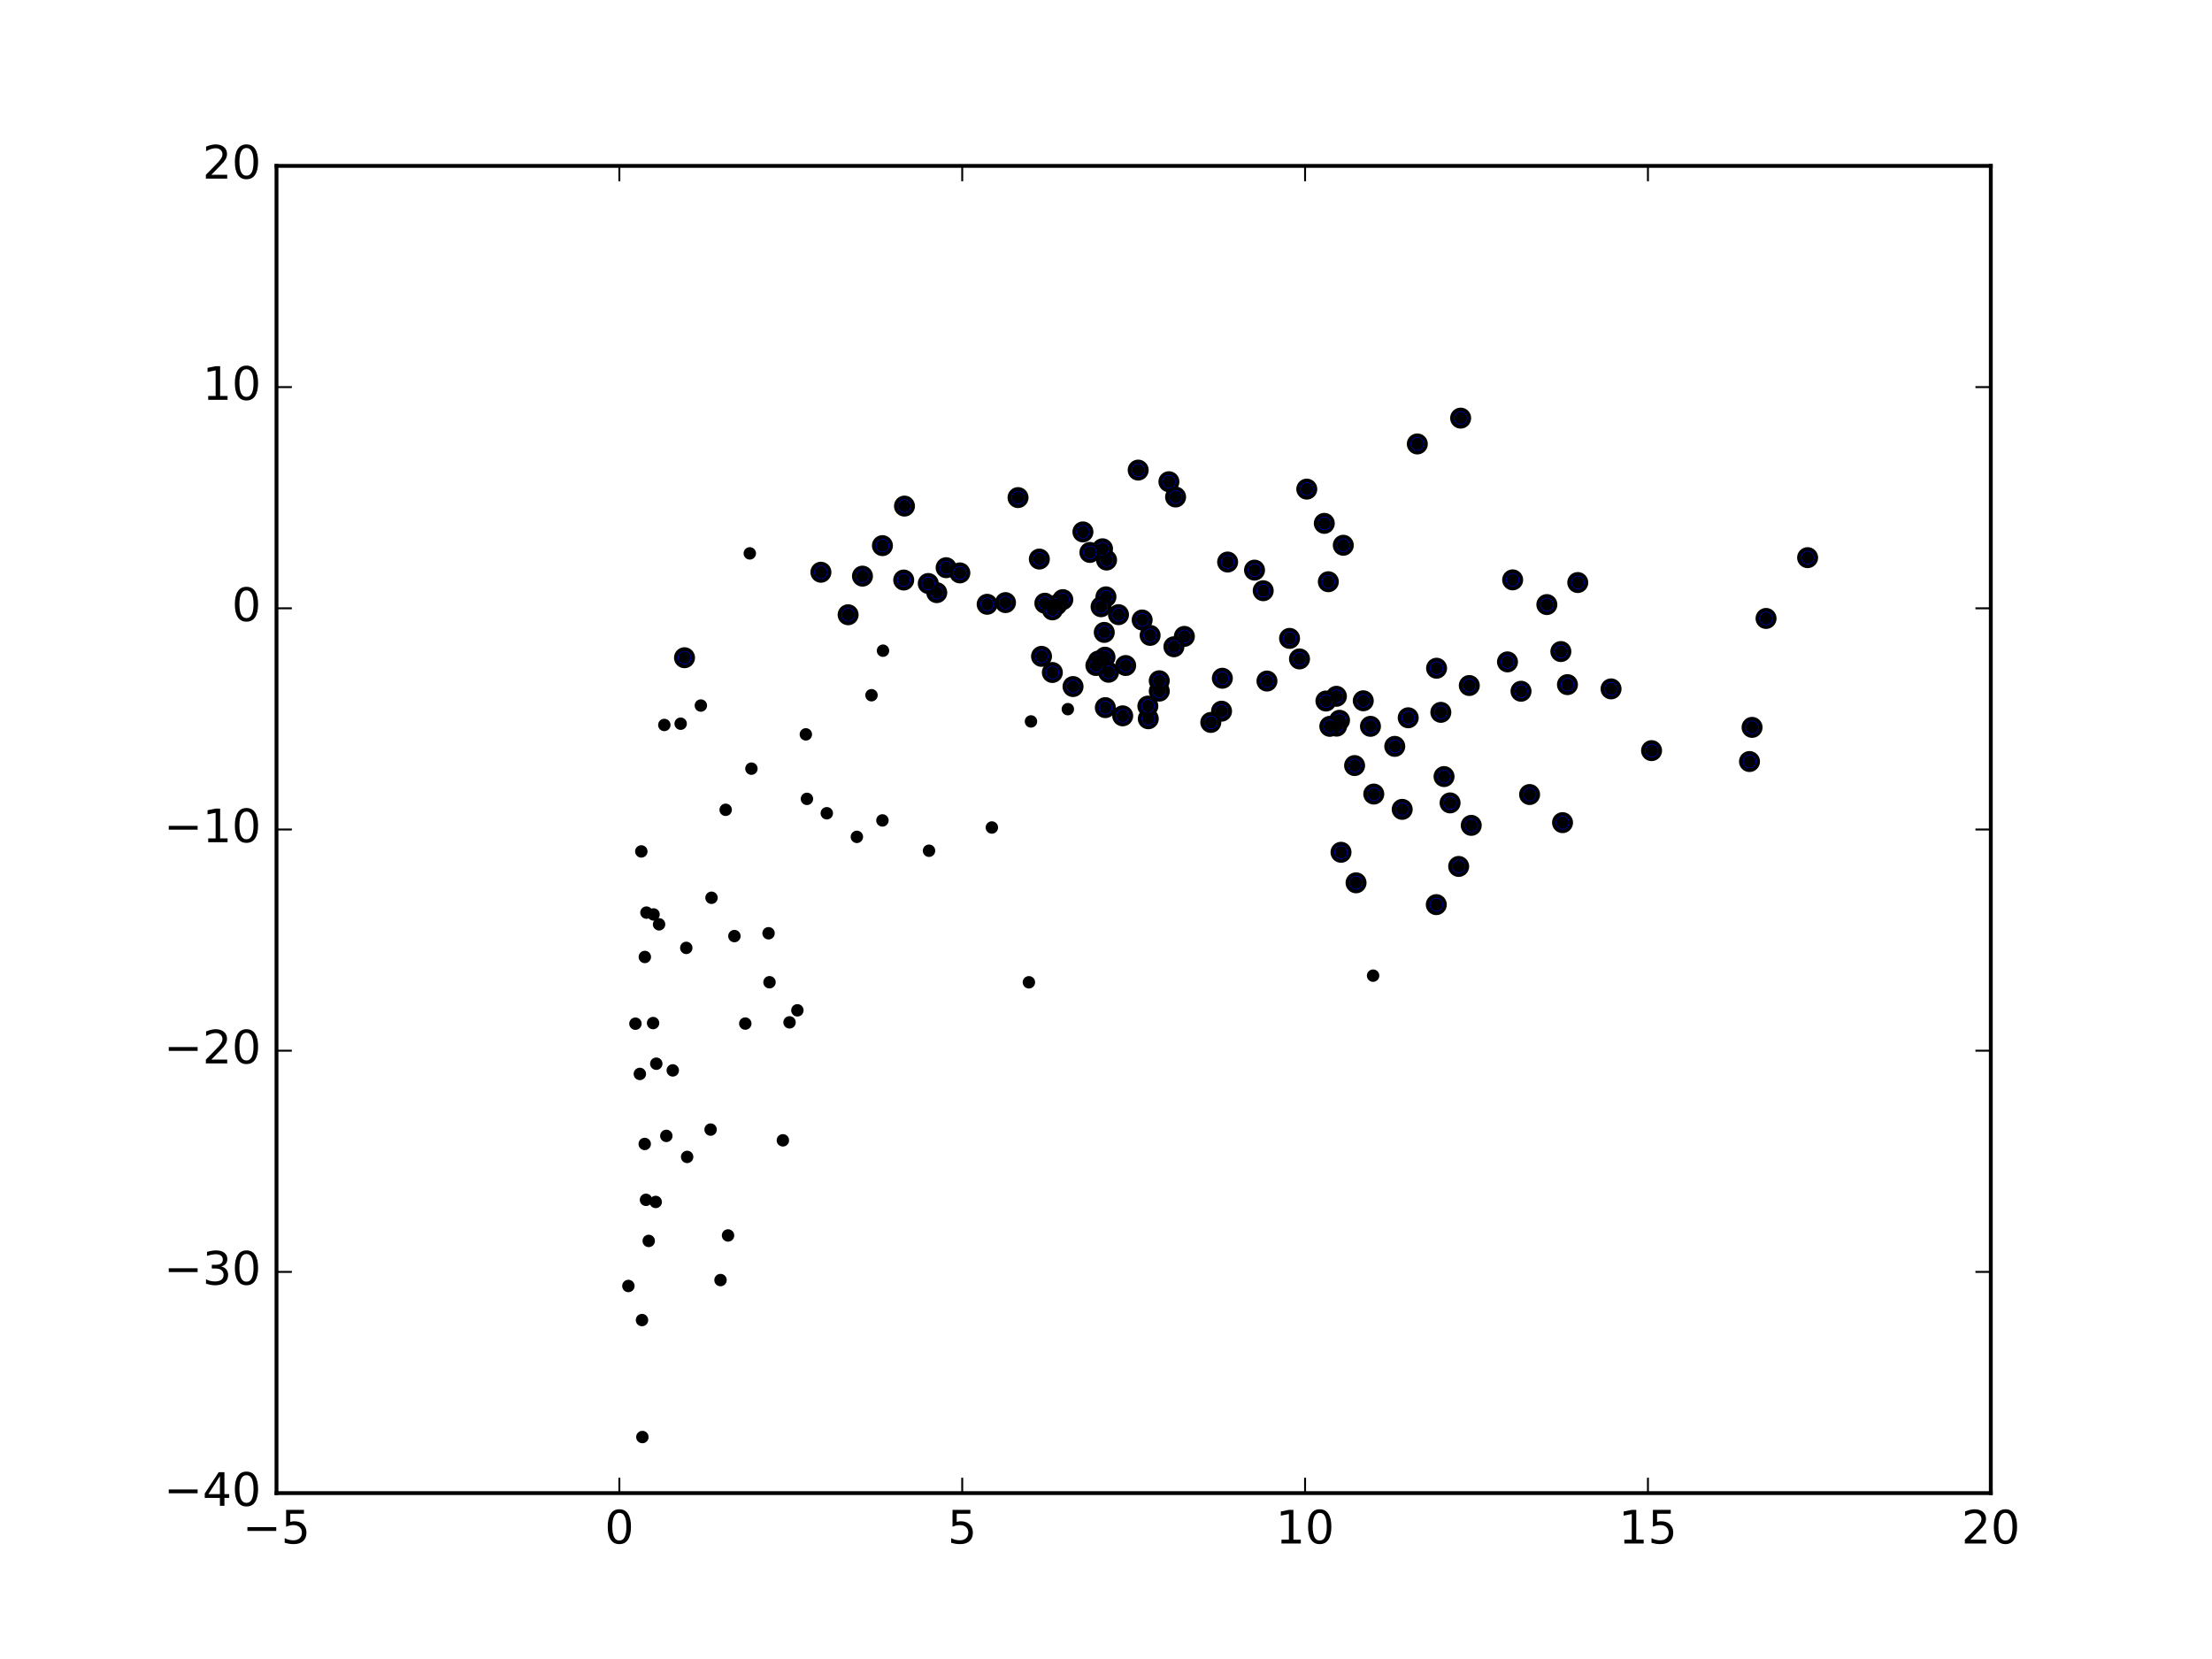 <?xml version="1.0" encoding="utf-8" standalone="no"?>
<!DOCTYPE svg PUBLIC "-//W3C//DTD SVG 1.1//EN"
  "http://www.w3.org/Graphics/SVG/1.1/DTD/svg11.dtd">
<!-- Created with matplotlib (http://matplotlib.org/) -->
<svg height="432pt" version="1.1" viewBox="0 0 576 432" width="576pt" xmlns="http://www.w3.org/2000/svg" xmlns:xlink="http://www.w3.org/1999/xlink">
 <defs>
  <style type="text/css">
*{stroke-linecap:butt;stroke-linejoin:round;stroke-miterlimit:100000;}
  </style>
 </defs>
 <g id="figure_1">
  <g id="patch_1">
   <path d="M 0 432 
L 576 432 
L 576 0 
L 0 0 
z
" style="fill:#ffffff;"/>
  </g>
  <g id="axes_1">
   <g id="patch_2">
    <path d="M 72 388.8 
L 518.4 388.8 
L 518.4 43.2 
L 72 43.2 
z
" style="fill:#ffffff;"/>
   </g>
   <g id="PathCollection_1">
    <defs>
     <path d="M 0 2.236 
C 0.593 2.236 1.162 2 1.581 1.581 
C 2 1.162 2.236 0.593 2.236 0 
C 2.236 -0.593 2 -1.162 1.581 -1.581 
C 1.162 -2 0.593 -2.236 0 -2.236 
C -0.593 -2.236 -1.162 -2 -1.581 -1.581 
C -2 -1.162 -2.236 -0.593 -2.236 0 
C -2.236 0.593 -2 1.162 -1.581 1.581 
C -1.162 2 -0.593 2.236 0 2.236 
z
" id="maf77d82483" style="stroke:#000000;"/>
    </defs>
    <g clip-path="url(#p4def1c217c)">
     <use style="fill:#0000ff;stroke:#000000;" x="470.699" xlink:href="#maf77d82483" y="145.213"/>
     <use style="fill:#0000ff;stroke:#000000;" x="380.348" xlink:href="#maf77d82483" y="108.878"/>
     <use style="fill:#0000ff;stroke:#000000;" x="459.875" xlink:href="#maf77d82483" y="161.041"/>
     <use style="fill:#0000ff;stroke:#000000;" x="369.066" xlink:href="#maf77d82483" y="115.603"/>
     <use style="fill:#0000ff;stroke:#000000;" x="393.893" xlink:href="#maf77d82483" y="150.995"/>
     <use style="fill:#0000ff;stroke:#000000;" x="410.846" xlink:href="#maf77d82483" y="151.691"/>
     <use style="fill:#0000ff;stroke:#000000;" x="406.445" xlink:href="#maf77d82483" y="169.662"/>
     <use style="fill:#0000ff;stroke:#000000;" x="349.791" xlink:href="#maf77d82483" y="141.985"/>
     <use style="fill:#0000ff;stroke:#000000;" x="408.163" xlink:href="#maf77d82483" y="178.276"/>
     <use style="fill:#0000ff;stroke:#000000;" x="419.515" xlink:href="#maf77d82483" y="179.385"/>
     <use style="fill:#0000ff;stroke:#000000;" x="456.237" xlink:href="#maf77d82483" y="189.406"/>
     <use style="fill:#0000ff;stroke:#000000;" x="402.798" xlink:href="#maf77d82483" y="157.431"/>
     <use style="fill:#0000ff;stroke:#000000;" x="340.283" xlink:href="#maf77d82483" y="127.365"/>
     <use style="fill:#0000ff;stroke:#000000;" x="304.383" xlink:href="#maf77d82483" y="125.439"/>
     <use style="fill:#0000ff;stroke:#000000;" x="296.38" xlink:href="#maf77d82483" y="122.411"/>
     <use style="fill:#0000ff;stroke:#000000;" x="344.846" xlink:href="#maf77d82483" y="136.283"/>
     <use style="fill:#0000ff;stroke:#000000;" x="396.07" xlink:href="#maf77d82483" y="179.999"/>
     <use style="fill:#0000ff;stroke:#000000;" x="345.895" xlink:href="#maf77d82483" y="151.482"/>
     <use style="fill:#0000ff;stroke:#000000;" x="392.547" xlink:href="#maf77d82483" y="172.355"/>
     <use style="fill:#0000ff;stroke:#000000;" x="430.065" xlink:href="#maf77d82483" y="195.462"/>
     <use style="fill:#0000ff;stroke:#000000;" x="306.122" xlink:href="#maf77d82483" y="129.42"/>
     <use style="fill:#0000ff;stroke:#000000;" x="455.565" xlink:href="#maf77d82483" y="198.302"/>
     <use style="fill:#0000ff;stroke:#000000;" x="319.674" xlink:href="#maf77d82483" y="146.353"/>
     <use style="fill:#0000ff;stroke:#000000;" x="326.678" xlink:href="#maf77d82483" y="148.46"/>
     <use style="fill:#0000ff;stroke:#000000;" x="382.602" xlink:href="#maf77d82483" y="178.506"/>
     <use style="fill:#0000ff;stroke:#000000;" x="328.937" xlink:href="#maf77d82483" y="153.823"/>
     <use style="fill:#0000ff;stroke:#000000;" x="374.083" xlink:href="#maf77d82483" y="174.004"/>
     <use style="fill:#0000ff;stroke:#000000;" x="406.883" xlink:href="#maf77d82483" y="214.214"/>
     <use style="fill:#0000ff;stroke:#000000;" x="398.303" xlink:href="#maf77d82483" y="206.892"/>
     <use style="fill:#0000ff;stroke:#000000;" x="288.148" xlink:href="#maf77d82483" y="145.834"/>
     <use style="fill:#0000ff;stroke:#000000;" x="265.095" xlink:href="#maf77d82483" y="129.573"/>
     <use style="fill:#0000ff;stroke:#000000;" x="281.989" xlink:href="#maf77d82483" y="138.508"/>
     <use style="fill:#0000ff;stroke:#000000;" x="287.094" xlink:href="#maf77d82483" y="142.905"/>
     <use style="fill:#0000ff;stroke:#000000;" x="338.385" xlink:href="#maf77d82483" y="171.585"/>
     <use style="fill:#0000ff;stroke:#000000;" x="335.798" xlink:href="#maf77d82483" y="166.232"/>
     <use style="fill:#0000ff;stroke:#000000;" x="348.001" xlink:href="#maf77d82483" y="181.312"/>
     <use style="fill:#0000ff;stroke:#000000;" x="297.418" xlink:href="#maf77d82483" y="161.445"/>
     <use style="fill:#0000ff;stroke:#000000;" x="354.993" xlink:href="#maf77d82483" y="182.481"/>
     <use style="fill:#0000ff;stroke:#000000;" x="375.192" xlink:href="#maf77d82483" y="185.493"/>
     <use style="fill:#0000ff;stroke:#000000;" x="377.597" xlink:href="#maf77d82483" y="209.074"/>
     <use style="fill:#0000ff;stroke:#000000;" x="376.026" xlink:href="#maf77d82483" y="202.216"/>
     <use style="fill:#0000ff;stroke:#000000;" x="329.915" xlink:href="#maf77d82483" y="177.345"/>
     <use style="fill:#0000ff;stroke:#000000;" x="318.297" xlink:href="#maf77d82483" y="176.615"/>
     <use style="fill:#0000ff;stroke:#000000;" x="383.109" xlink:href="#maf77d82483" y="214.923"/>
     <use style="fill:#0000ff;stroke:#000000;" x="287.986" xlink:href="#maf77d82483" y="155.417"/>
     <use style="fill:#0000ff;stroke:#000000;" x="308.405" xlink:href="#maf77d82483" y="165.714"/>
     <use style="fill:#0000ff;stroke:#000000;" x="235.525" xlink:href="#maf77d82483" y="131.785"/>
     <use style="fill:#0000ff;stroke:#000000;" x="283.807" xlink:href="#maf77d82483" y="143.853"/>
     <use style="fill:#0000ff;stroke:#000000;" x="299.487" xlink:href="#maf77d82483" y="165.452"/>
     <use style="fill:#0000ff;stroke:#000000;" x="291.258" xlink:href="#maf77d82483" y="160.058"/>
     <use style="fill:#0000ff;stroke:#000000;" x="345.27" xlink:href="#maf77d82483" y="182.543"/>
     <use style="fill:#0000ff;stroke:#000000;" x="305.681" xlink:href="#maf77d82483" y="168.417"/>
     <use style="fill:#0000ff;stroke:#000000;" x="366.698" xlink:href="#maf77d82483" y="186.908"/>
     <use style="fill:#0000ff;stroke:#000000;" x="379.836" xlink:href="#maf77d82483" y="225.615"/>
     <use style="fill:#0000ff;stroke:#000000;" x="286.718" xlink:href="#maf77d82483" y="157.995"/>
     <use style="fill:#0000ff;stroke:#000000;" x="270.643" xlink:href="#maf77d82483" y="145.578"/>
     <use style="fill:#0000ff;stroke:#000000;" x="287.547" xlink:href="#maf77d82483" y="164.674"/>
     <use style="fill:#0000ff;stroke:#000000;" x="276.756" xlink:href="#maf77d82483" y="156.14"/>
     <use style="fill:#0000ff;stroke:#000000;" x="229.783" xlink:href="#maf77d82483" y="142.081"/>
     <use style="fill:#0000ff;stroke:#000000;" x="318.089" xlink:href="#maf77d82483" y="185.189"/>
     <use style="fill:#0000ff;stroke:#000000;" x="287.743" xlink:href="#maf77d82483" y="171.127"/>
     <use style="fill:#0000ff;stroke:#000000;" x="363.194" xlink:href="#maf77d82483" y="194.354"/>
     <use style="fill:#0000ff;stroke:#000000;" x="365.129" xlink:href="#maf77d82483" y="210.755"/>
     <use style="fill:#0000ff;stroke:#000000;" x="356.866" xlink:href="#maf77d82483" y="189.135"/>
     <use style="fill:#0000ff;stroke:#000000;" x="348.81" xlink:href="#maf77d82483" y="187.558"/>
     <use style="fill:#0000ff;stroke:#000000;" x="374.007" xlink:href="#maf77d82483" y="235.565"/>
     <use style="fill:#0000ff;stroke:#000000;" x="261.831" xlink:href="#maf77d82483" y="156.916"/>
     <use style="fill:#0000ff;stroke:#000000;" x="275.193" xlink:href="#maf77d82483" y="157.5"/>
     <use style="fill:#0000ff;stroke:#000000;" x="272.078" xlink:href="#maf77d82483" y="157.076"/>
     <use style="fill:#0000ff;stroke:#000000;" x="293.122" xlink:href="#maf77d82483" y="173.301"/>
     <use style="fill:#0000ff;stroke:#000000;" x="301.877" xlink:href="#maf77d82483" y="179.969"/>
     <use style="fill:#0000ff;stroke:#000000;" x="301.868" xlink:href="#maf77d82483" y="177.265"/>
     <use style="fill:#0000ff;stroke:#000000;" x="246.372" xlink:href="#maf77d82483" y="147.827"/>
     <use style="fill:#0000ff;stroke:#000000;" x="249.945" xlink:href="#maf77d82483" y="149.183"/>
     <use style="fill:#0000ff;stroke:#000000;" x="315.291" xlink:href="#maf77d82483" y="188.119"/>
     <use style="fill:#0000ff;stroke:#000000;" x="285.992" xlink:href="#maf77d82483" y="172.138"/>
     <use style="fill:#0000ff;stroke:#000000;" x="299.014" xlink:href="#maf77d82483" y="187.163"/>
     <use style="fill:#0000ff;stroke:#000000;" x="357.73" xlink:href="#maf77d82483" y="206.771"/>
     <use style="fill:#0000ff;stroke:#000000;" x="352.735" xlink:href="#maf77d82483" y="199.35"/>
     <use style="fill:#0000ff;stroke:#000000;" x="348.047" xlink:href="#maf77d82483" y="189.086"/>
     <use style="fill:#0000ff;stroke:#000000;" x="274.05" xlink:href="#maf77d82483" y="158.81"/>
     <use style="fill:#0000ff;stroke:#000000;" x="257.053" xlink:href="#maf77d82483" y="157.355"/>
     <use style="fill:#0000ff;stroke:#000000;" x="235.325" xlink:href="#maf77d82483" y="151.035"/>
     <use style="fill:#0000ff;stroke:#000000;" x="243.93" xlink:href="#maf77d82483" y="154.323"/>
     <use style="fill:#0000ff;stroke:#000000;" x="241.719" xlink:href="#maf77d82483" y="151.94"/>
     <use style="fill:#0000ff;stroke:#000000;" x="288.672" xlink:href="#maf77d82483" y="175.054"/>
     <use style="fill:#0000ff;stroke:#000000;" x="298.898" xlink:href="#maf77d82483" y="183.866"/>
     <use style="fill:#0000ff;stroke:#000000;" x="224.583" xlink:href="#maf77d82483" y="150.025"/>
     <use style="fill:#0000ff;stroke:#000000;" x="213.762" xlink:href="#maf77d82483" y="149.01"/>
     <use style="fill:#0000ff;stroke:#000000;" x="349.197" xlink:href="#maf77d82483" y="221.932"/>
     <use style="fill:#0000ff;stroke:#000000;" x="285.369" xlink:href="#maf77d82483" y="173.292"/>
     <use style="fill:#0000ff;stroke:#000000;" x="346.282" xlink:href="#maf77d82483" y="189.137"/>
     <use style="fill:#0000ff;stroke:#000000;" x="220.848" xlink:href="#maf77d82483" y="160.081"/>
     <use style="fill:#0000ff;stroke:#000000;" x="353.115" xlink:href="#maf77d82483" y="229.882"/>
     <use style="fill:#0000ff;stroke:#000000;" x="292.348" xlink:href="#maf77d82483" y="186.403"/>
     <use style="fill:#0000ff;stroke:#000000;" x="287.828" xlink:href="#maf77d82483" y="184.264"/>
     <use style="fill:#0000ff;stroke:#000000;" x="271.212" xlink:href="#maf77d82483" y="170.911"/>
     <use style="fill:#0000ff;stroke:#000000;" x="178.246" xlink:href="#maf77d82483" y="171.269"/>
     <use style="fill:#0000ff;stroke:#000000;" x="274.032" xlink:href="#maf77d82483" y="175.115"/>
     <use style="fill:#0000ff;stroke:#000000;" x="279.417" xlink:href="#maf77d82483" y="178.776"/>
    </g>
   </g>
   <g id="PathCollection_2">
    <defs>
     <path d="M 0 1.118 
C 0.297 1.118 0.581 1 0.791 0.791 
C 1 0.581 1.118 0.297 1.118 0 
C 1.118 -0.297 1 -0.581 0.791 -0.791 
C 0.581 -1 0.297 -1.118 0 -1.118 
C -0.297 -1.118 -0.581 -1 -0.791 -0.791 
C -1 -0.581 -1.118 -0.297 -1.118 0 
C -1.118 0.297 -1 0.581 -0.791 0.791 
C -0.581 1 -0.297 1.118 0 1.118 
z
" id="m48cc7751a3" style="stroke:#000000;"/>
    </defs>
    <g clip-path="url(#p4def1c217c)">
     <use style="stroke:#000000;" x="470.699" xlink:href="#m48cc7751a3" y="145.213"/>
     <use style="stroke:#000000;" x="380.348" xlink:href="#m48cc7751a3" y="108.878"/>
     <use style="stroke:#000000;" x="459.875" xlink:href="#m48cc7751a3" y="161.041"/>
     <use style="stroke:#000000;" x="369.066" xlink:href="#m48cc7751a3" y="115.603"/>
     <use style="stroke:#000000;" x="393.893" xlink:href="#m48cc7751a3" y="150.995"/>
     <use style="stroke:#000000;" x="410.846" xlink:href="#m48cc7751a3" y="151.691"/>
     <use style="stroke:#000000;" x="406.445" xlink:href="#m48cc7751a3" y="169.662"/>
     <use style="stroke:#000000;" x="349.791" xlink:href="#m48cc7751a3" y="141.985"/>
     <use style="stroke:#000000;" x="408.163" xlink:href="#m48cc7751a3" y="178.276"/>
     <use style="stroke:#000000;" x="419.515" xlink:href="#m48cc7751a3" y="179.385"/>
     <use style="stroke:#000000;" x="456.237" xlink:href="#m48cc7751a3" y="189.406"/>
     <use style="stroke:#000000;" x="402.798" xlink:href="#m48cc7751a3" y="157.431"/>
     <use style="stroke:#000000;" x="340.283" xlink:href="#m48cc7751a3" y="127.365"/>
     <use style="stroke:#000000;" x="304.383" xlink:href="#m48cc7751a3" y="125.439"/>
     <use style="stroke:#000000;" x="296.38" xlink:href="#m48cc7751a3" y="122.411"/>
     <use style="stroke:#000000;" x="344.846" xlink:href="#m48cc7751a3" y="136.283"/>
     <use style="stroke:#000000;" x="396.07" xlink:href="#m48cc7751a3" y="179.999"/>
     <use style="stroke:#000000;" x="345.895" xlink:href="#m48cc7751a3" y="151.482"/>
     <use style="stroke:#000000;" x="392.547" xlink:href="#m48cc7751a3" y="172.355"/>
     <use style="stroke:#000000;" x="430.065" xlink:href="#m48cc7751a3" y="195.462"/>
     <use style="stroke:#000000;" x="306.122" xlink:href="#m48cc7751a3" y="129.42"/>
     <use style="stroke:#000000;" x="455.565" xlink:href="#m48cc7751a3" y="198.302"/>
     <use style="stroke:#000000;" x="319.674" xlink:href="#m48cc7751a3" y="146.353"/>
     <use style="stroke:#000000;" x="326.678" xlink:href="#m48cc7751a3" y="148.46"/>
     <use style="stroke:#000000;" x="382.602" xlink:href="#m48cc7751a3" y="178.506"/>
     <use style="stroke:#000000;" x="328.937" xlink:href="#m48cc7751a3" y="153.823"/>
     <use style="stroke:#000000;" x="374.083" xlink:href="#m48cc7751a3" y="174.004"/>
     <use style="stroke:#000000;" x="406.883" xlink:href="#m48cc7751a3" y="214.214"/>
     <use style="stroke:#000000;" x="398.303" xlink:href="#m48cc7751a3" y="206.892"/>
     <use style="stroke:#000000;" x="288.148" xlink:href="#m48cc7751a3" y="145.834"/>
     <use style="stroke:#000000;" x="265.095" xlink:href="#m48cc7751a3" y="129.573"/>
     <use style="stroke:#000000;" x="281.989" xlink:href="#m48cc7751a3" y="138.508"/>
     <use style="stroke:#000000;" x="287.094" xlink:href="#m48cc7751a3" y="142.905"/>
     <use style="stroke:#000000;" x="338.385" xlink:href="#m48cc7751a3" y="171.585"/>
     <use style="stroke:#000000;" x="335.798" xlink:href="#m48cc7751a3" y="166.232"/>
     <use style="stroke:#000000;" x="348.001" xlink:href="#m48cc7751a3" y="181.312"/>
     <use style="stroke:#000000;" x="297.418" xlink:href="#m48cc7751a3" y="161.445"/>
     <use style="stroke:#000000;" x="354.993" xlink:href="#m48cc7751a3" y="182.481"/>
     <use style="stroke:#000000;" x="375.192" xlink:href="#m48cc7751a3" y="185.493"/>
     <use style="stroke:#000000;" x="377.597" xlink:href="#m48cc7751a3" y="209.074"/>
     <use style="stroke:#000000;" x="376.026" xlink:href="#m48cc7751a3" y="202.216"/>
     <use style="stroke:#000000;" x="329.915" xlink:href="#m48cc7751a3" y="177.345"/>
     <use style="stroke:#000000;" x="318.297" xlink:href="#m48cc7751a3" y="176.615"/>
     <use style="stroke:#000000;" x="383.109" xlink:href="#m48cc7751a3" y="214.923"/>
     <use style="stroke:#000000;" x="287.986" xlink:href="#m48cc7751a3" y="155.417"/>
     <use style="stroke:#000000;" x="308.405" xlink:href="#m48cc7751a3" y="165.714"/>
     <use style="stroke:#000000;" x="235.525" xlink:href="#m48cc7751a3" y="131.785"/>
     <use style="stroke:#000000;" x="283.807" xlink:href="#m48cc7751a3" y="143.853"/>
     <use style="stroke:#000000;" x="299.487" xlink:href="#m48cc7751a3" y="165.452"/>
     <use style="stroke:#000000;" x="291.258" xlink:href="#m48cc7751a3" y="160.058"/>
     <use style="stroke:#000000;" x="345.27" xlink:href="#m48cc7751a3" y="182.543"/>
     <use style="stroke:#000000;" x="305.681" xlink:href="#m48cc7751a3" y="168.417"/>
     <use style="stroke:#000000;" x="366.698" xlink:href="#m48cc7751a3" y="186.908"/>
     <use style="stroke:#000000;" x="379.836" xlink:href="#m48cc7751a3" y="225.615"/>
     <use style="stroke:#000000;" x="286.718" xlink:href="#m48cc7751a3" y="157.995"/>
     <use style="stroke:#000000;" x="270.643" xlink:href="#m48cc7751a3" y="145.578"/>
     <use style="stroke:#000000;" x="287.547" xlink:href="#m48cc7751a3" y="164.674"/>
     <use style="stroke:#000000;" x="276.756" xlink:href="#m48cc7751a3" y="156.14"/>
     <use style="stroke:#000000;" x="229.783" xlink:href="#m48cc7751a3" y="142.081"/>
     <use style="stroke:#000000;" x="318.089" xlink:href="#m48cc7751a3" y="185.189"/>
     <use style="stroke:#000000;" x="287.743" xlink:href="#m48cc7751a3" y="171.127"/>
     <use style="stroke:#000000;" x="363.194" xlink:href="#m48cc7751a3" y="194.354"/>
     <use style="stroke:#000000;" x="365.129" xlink:href="#m48cc7751a3" y="210.755"/>
     <use style="stroke:#000000;" x="356.866" xlink:href="#m48cc7751a3" y="189.135"/>
     <use style="stroke:#000000;" x="348.81" xlink:href="#m48cc7751a3" y="187.558"/>
     <use style="stroke:#000000;" x="374.007" xlink:href="#m48cc7751a3" y="235.565"/>
     <use style="stroke:#000000;" x="261.831" xlink:href="#m48cc7751a3" y="156.916"/>
     <use style="stroke:#000000;" x="275.193" xlink:href="#m48cc7751a3" y="157.5"/>
     <use style="stroke:#000000;" x="272.078" xlink:href="#m48cc7751a3" y="157.076"/>
     <use style="stroke:#000000;" x="293.122" xlink:href="#m48cc7751a3" y="173.301"/>
     <use style="stroke:#000000;" x="301.877" xlink:href="#m48cc7751a3" y="179.969"/>
     <use style="stroke:#000000;" x="301.868" xlink:href="#m48cc7751a3" y="177.265"/>
     <use style="stroke:#000000;" x="246.372" xlink:href="#m48cc7751a3" y="147.827"/>
     <use style="stroke:#000000;" x="249.945" xlink:href="#m48cc7751a3" y="149.183"/>
     <use style="stroke:#000000;" x="315.291" xlink:href="#m48cc7751a3" y="188.119"/>
     <use style="stroke:#000000;" x="285.992" xlink:href="#m48cc7751a3" y="172.138"/>
     <use style="stroke:#000000;" x="299.014" xlink:href="#m48cc7751a3" y="187.163"/>
     <use style="stroke:#000000;" x="357.73" xlink:href="#m48cc7751a3" y="206.771"/>
     <use style="stroke:#000000;" x="352.735" xlink:href="#m48cc7751a3" y="199.35"/>
     <use style="stroke:#000000;" x="348.047" xlink:href="#m48cc7751a3" y="189.086"/>
     <use style="stroke:#000000;" x="274.05" xlink:href="#m48cc7751a3" y="158.81"/>
     <use style="stroke:#000000;" x="257.053" xlink:href="#m48cc7751a3" y="157.355"/>
     <use style="stroke:#000000;" x="235.325" xlink:href="#m48cc7751a3" y="151.035"/>
     <use style="stroke:#000000;" x="243.93" xlink:href="#m48cc7751a3" y="154.323"/>
     <use style="stroke:#000000;" x="241.719" xlink:href="#m48cc7751a3" y="151.94"/>
     <use style="stroke:#000000;" x="288.672" xlink:href="#m48cc7751a3" y="175.054"/>
     <use style="stroke:#000000;" x="298.898" xlink:href="#m48cc7751a3" y="183.866"/>
     <use style="stroke:#000000;" x="224.583" xlink:href="#m48cc7751a3" y="150.025"/>
     <use style="stroke:#000000;" x="213.762" xlink:href="#m48cc7751a3" y="149.01"/>
     <use style="stroke:#000000;" x="349.197" xlink:href="#m48cc7751a3" y="221.932"/>
     <use style="stroke:#000000;" x="285.369" xlink:href="#m48cc7751a3" y="173.292"/>
     <use style="stroke:#000000;" x="346.282" xlink:href="#m48cc7751a3" y="189.137"/>
     <use style="stroke:#000000;" x="220.848" xlink:href="#m48cc7751a3" y="160.081"/>
     <use style="stroke:#000000;" x="353.115" xlink:href="#m48cc7751a3" y="229.882"/>
     <use style="stroke:#000000;" x="292.348" xlink:href="#m48cc7751a3" y="186.403"/>
     <use style="stroke:#000000;" x="287.828" xlink:href="#m48cc7751a3" y="184.264"/>
     <use style="stroke:#000000;" x="271.212" xlink:href="#m48cc7751a3" y="170.911"/>
     <use style="stroke:#000000;" x="178.246" xlink:href="#m48cc7751a3" y="171.269"/>
     <use style="stroke:#000000;" x="274.032" xlink:href="#m48cc7751a3" y="175.115"/>
     <use style="stroke:#000000;" x="279.417" xlink:href="#m48cc7751a3" y="178.776"/>
     <use style="stroke:#000000;" x="170.183" xlink:href="#m48cc7751a3" y="238.121"/>
     <use style="stroke:#000000;" x="207.637" xlink:href="#m48cc7751a3" y="263.086"/>
     <use style="stroke:#000000;" x="223.128" xlink:href="#m48cc7751a3" y="217.919"/>
     <use style="stroke:#000000;" x="187.62" xlink:href="#m48cc7751a3" y="333.329"/>
     <use style="stroke:#000000;" x="166.998" xlink:href="#m48cc7751a3" y="221.709"/>
     <use style="stroke:#000000;" x="203.858" xlink:href="#m48cc7751a3" y="296.94"/>
     <use style="stroke:#000000;" x="173.51" xlink:href="#m48cc7751a3" y="295.781"/>
     <use style="stroke:#000000;" x="168.213" xlink:href="#m48cc7751a3" y="312.434"/>
     <use style="stroke:#000000;" x="194.071" xlink:href="#m48cc7751a3" y="266.535"/>
     <use style="stroke:#000000;" x="195.245" xlink:href="#m48cc7751a3" y="144.099"/>
     <use style="stroke:#000000;" x="182.498" xlink:href="#m48cc7751a3" y="183.722"/>
     <use style="stroke:#000000;" x="167.274" xlink:href="#m48cc7751a3" y="374.204"/>
     <use style="stroke:#000000;" x="168.926" xlink:href="#m48cc7751a3" y="323.131"/>
     <use style="stroke:#000000;" x="209.842" xlink:href="#m48cc7751a3" y="191.228"/>
     <use style="stroke:#000000;" x="241.914" xlink:href="#m48cc7751a3" y="221.529"/>
     <use style="stroke:#000000;" x="168.334" xlink:href="#m48cc7751a3" y="237.64"/>
     <use style="stroke:#000000;" x="178.93" xlink:href="#m48cc7751a3" y="301.255"/>
     <use style="stroke:#000000;" x="205.594" xlink:href="#m48cc7751a3" y="266.222"/>
     <use style="stroke:#000000;" x="278.062" xlink:href="#m48cc7751a3" y="184.664"/>
     <use style="stroke:#000000;" x="175.185" xlink:href="#m48cc7751a3" y="278.728"/>
     <use style="stroke:#000000;" x="200.131" xlink:href="#m48cc7751a3" y="243.02"/>
     <use style="stroke:#000000;" x="166.612" xlink:href="#m48cc7751a3" y="279.65"/>
     <use style="stroke:#000000;" x="229.929" xlink:href="#m48cc7751a3" y="169.438"/>
     <use style="stroke:#000000;" x="268.46" xlink:href="#m48cc7751a3" y="187.86"/>
     <use style="stroke:#000000;" x="172.988" xlink:href="#m48cc7751a3" y="188.78"/>
     <use style="stroke:#000000;" x="171.62" xlink:href="#m48cc7751a3" y="240.692"/>
     <use style="stroke:#000000;" x="195.666" xlink:href="#m48cc7751a3" y="200.155"/>
     <use style="stroke:#000000;" x="188.965" xlink:href="#m48cc7751a3" y="210.872"/>
     <use style="stroke:#000000;" x="177.241" xlink:href="#m48cc7751a3" y="188.447"/>
     <use style="stroke:#000000;" x="189.579" xlink:href="#m48cc7751a3" y="321.712"/>
     <use style="stroke:#000000;" x="200.376" xlink:href="#m48cc7751a3" y="255.773"/>
     <use style="stroke:#000000;" x="226.936" xlink:href="#m48cc7751a3" y="181.036"/>
     <use style="stroke:#000000;" x="267.924" xlink:href="#m48cc7751a3" y="255.788"/>
     <use style="stroke:#000000;" x="185.038" xlink:href="#m48cc7751a3" y="294.141"/>
     <use style="stroke:#000000;" x="165.467" xlink:href="#m48cc7751a3" y="266.56"/>
     <use style="stroke:#000000;" x="258.276" xlink:href="#m48cc7751a3" y="215.48"/>
     <use style="stroke:#000000;" x="170.746" xlink:href="#m48cc7751a3" y="312.984"/>
     <use style="stroke:#000000;" x="170.896" xlink:href="#m48cc7751a3" y="276.987"/>
     <use style="stroke:#000000;" x="191.237" xlink:href="#m48cc7751a3" y="243.757"/>
     <use style="stroke:#000000;" x="229.782" xlink:href="#m48cc7751a3" y="213.634"/>
     <use style="stroke:#000000;" x="167.177" xlink:href="#m48cc7751a3" y="343.743"/>
     <use style="stroke:#000000;" x="178.707" xlink:href="#m48cc7751a3" y="246.829"/>
     <use style="stroke:#000000;" x="210.125" xlink:href="#m48cc7751a3" y="208.023"/>
     <use style="stroke:#000000;" x="357.549" xlink:href="#m48cc7751a3" y="254.058"/>
     <use style="stroke:#000000;" x="163.631" xlink:href="#m48cc7751a3" y="334.865"/>
     <use style="stroke:#000000;" x="170.06" xlink:href="#m48cc7751a3" y="266.408"/>
     <use style="stroke:#000000;" x="185.276" xlink:href="#m48cc7751a3" y="233.775"/>
     <use style="stroke:#000000;" x="167.914" xlink:href="#m48cc7751a3" y="249.192"/>
     <use style="stroke:#000000;" x="167.883" xlink:href="#m48cc7751a3" y="297.882"/>
     <use style="stroke:#000000;" x="215.297" xlink:href="#m48cc7751a3" y="211.767"/>
    </g>
   </g>
   <g id="patch_3">
    <path d="M 72 388.8 
L 518.4 388.8 
" style="fill:none;stroke:#000000;stroke-linecap:square;stroke-linejoin:miter;"/>
   </g>
   <g id="patch_4">
    <path d="M 518.4 388.8 
L 518.4 43.2 
" style="fill:none;stroke:#000000;stroke-linecap:square;stroke-linejoin:miter;"/>
   </g>
   <g id="patch_5">
    <path d="M 72 388.8 
L 72 43.2 
" style="fill:none;stroke:#000000;stroke-linecap:square;stroke-linejoin:miter;"/>
   </g>
   <g id="patch_6">
    <path d="M 72 43.2 
L 518.4 43.2 
" style="fill:none;stroke:#000000;stroke-linecap:square;stroke-linejoin:miter;"/>
   </g>
   <g id="matplotlib.axis_1">
    <g id="xtick_1">
     <g id="line2d_1">
      <defs>
       <path d="M 0 0 
L 0 -4 
" id="mbffdfe4f4d" style="stroke:#000000;stroke-width:0.5;"/>
      </defs>
      <g>
       <use style="stroke:#000000;stroke-width:0.5;" x="72.0" xlink:href="#mbffdfe4f4d" y="388.8"/>
      </g>
     </g>
     <g id="line2d_2">
      <defs>
       <path d="M 0 0 
L 0 4 
" id="m76ddaf50f0" style="stroke:#000000;stroke-width:0.5;"/>
      </defs>
      <g>
       <use style="stroke:#000000;stroke-width:0.5;" x="72.0" xlink:href="#m76ddaf50f0" y="43.2"/>
      </g>
     </g>
     <g id="text_1">
      <!-- −5 -->
      <defs>
       <path d="M 10.797 72.906 
L 49.516 72.906 
L 49.516 64.594 
L 19.828 64.594 
L 19.828 46.734 
Q 21.969 47.469 24.109 47.828 
Q 26.266 48.188 28.422 48.188 
Q 40.625 48.188 47.75 41.5 
Q 54.891 34.812 54.891 23.391 
Q 54.891 11.625 47.562 5.094 
Q 40.234 -1.422 26.906 -1.422 
Q 22.312 -1.422 17.547 -0.641 
Q 12.797 0.141 7.719 1.703 
L 7.719 11.625 
Q 12.109 9.234 16.797 8.062 
Q 21.484 6.891 26.703 6.891 
Q 35.156 6.891 40.078 11.328 
Q 45.016 15.766 45.016 23.391 
Q 45.016 31 40.078 35.438 
Q 35.156 39.891 26.703 39.891 
Q 22.75 39.891 18.812 39.016 
Q 14.891 38.141 10.797 36.281 
z
" id="BitstreamVeraSans-Roman-35"/>
       <path d="M 10.594 35.5 
L 73.188 35.5 
L 73.188 27.203 
L 10.594 27.203 
z
" id="BitstreamVeraSans-Roman-2212"/>
      </defs>
      <g transform="translate(63.155 401.918)scale(0.12 -0.12)">
       <use xlink:href="#BitstreamVeraSans-Roman-2212"/>
       <use x="83.789" xlink:href="#BitstreamVeraSans-Roman-35"/>
      </g>
     </g>
    </g>
    <g id="xtick_2">
     <g id="line2d_3">
      <g>
       <use style="stroke:#000000;stroke-width:0.5;" x="161.28" xlink:href="#mbffdfe4f4d" y="388.8"/>
      </g>
     </g>
     <g id="line2d_4">
      <g>
       <use style="stroke:#000000;stroke-width:0.5;" x="161.28" xlink:href="#m76ddaf50f0" y="43.2"/>
      </g>
     </g>
     <g id="text_2">
      <!-- 0 -->
      <defs>
       <path d="M 31.781 66.406 
Q 24.172 66.406 20.328 58.906 
Q 16.5 51.422 16.5 36.375 
Q 16.5 21.391 20.328 13.891 
Q 24.172 6.391 31.781 6.391 
Q 39.453 6.391 43.281 13.891 
Q 47.125 21.391 47.125 36.375 
Q 47.125 51.422 43.281 58.906 
Q 39.453 66.406 31.781 66.406 
M 31.781 74.219 
Q 44.047 74.219 50.516 64.516 
Q 56.984 54.828 56.984 36.375 
Q 56.984 17.969 50.516 8.266 
Q 44.047 -1.422 31.781 -1.422 
Q 19.531 -1.422 13.062 8.266 
Q 6.594 17.969 6.594 36.375 
Q 6.594 54.828 13.062 64.516 
Q 19.531 74.219 31.781 74.219 
" id="BitstreamVeraSans-Roman-30"/>
      </defs>
      <g transform="translate(157.463 401.918)scale(0.12 -0.12)">
       <use xlink:href="#BitstreamVeraSans-Roman-30"/>
      </g>
     </g>
    </g>
    <g id="xtick_3">
     <g id="line2d_5">
      <g>
       <use style="stroke:#000000;stroke-width:0.5;" x="250.56" xlink:href="#mbffdfe4f4d" y="388.8"/>
      </g>
     </g>
     <g id="line2d_6">
      <g>
       <use style="stroke:#000000;stroke-width:0.5;" x="250.56" xlink:href="#m76ddaf50f0" y="43.2"/>
      </g>
     </g>
     <g id="text_3">
      <!-- 5 -->
      <g transform="translate(246.743 401.918)scale(0.12 -0.12)">
       <use xlink:href="#BitstreamVeraSans-Roman-35"/>
      </g>
     </g>
    </g>
    <g id="xtick_4">
     <g id="line2d_7">
      <g>
       <use style="stroke:#000000;stroke-width:0.5;" x="339.84" xlink:href="#mbffdfe4f4d" y="388.8"/>
      </g>
     </g>
     <g id="line2d_8">
      <g>
       <use style="stroke:#000000;stroke-width:0.5;" x="339.84" xlink:href="#m76ddaf50f0" y="43.2"/>
      </g>
     </g>
     <g id="text_4">
      <!-- 10 -->
      <defs>
       <path d="M 12.406 8.297 
L 28.516 8.297 
L 28.516 63.922 
L 10.984 60.406 
L 10.984 69.391 
L 28.422 72.906 
L 38.281 72.906 
L 38.281 8.297 
L 54.391 8.297 
L 54.391 0 
L 12.406 0 
z
" id="BitstreamVeraSans-Roman-31"/>
      </defs>
      <g transform="translate(332.205 401.918)scale(0.12 -0.12)">
       <use xlink:href="#BitstreamVeraSans-Roman-31"/>
       <use x="63.623" xlink:href="#BitstreamVeraSans-Roman-30"/>
      </g>
     </g>
    </g>
    <g id="xtick_5">
     <g id="line2d_9">
      <g>
       <use style="stroke:#000000;stroke-width:0.5;" x="429.12" xlink:href="#mbffdfe4f4d" y="388.8"/>
      </g>
     </g>
     <g id="line2d_10">
      <g>
       <use style="stroke:#000000;stroke-width:0.5;" x="429.12" xlink:href="#m76ddaf50f0" y="43.2"/>
      </g>
     </g>
     <g id="text_5">
      <!-- 15 -->
      <g transform="translate(421.485 401.918)scale(0.12 -0.12)">
       <use xlink:href="#BitstreamVeraSans-Roman-31"/>
       <use x="63.623" xlink:href="#BitstreamVeraSans-Roman-35"/>
      </g>
     </g>
    </g>
    <g id="xtick_6">
     <g id="line2d_11">
      <g>
       <use style="stroke:#000000;stroke-width:0.5;" x="518.4" xlink:href="#mbffdfe4f4d" y="388.8"/>
      </g>
     </g>
     <g id="line2d_12">
      <g>
       <use style="stroke:#000000;stroke-width:0.5;" x="518.4" xlink:href="#m76ddaf50f0" y="43.2"/>
      </g>
     </g>
     <g id="text_6">
      <!-- 20 -->
      <defs>
       <path d="M 19.188 8.297 
L 53.609 8.297 
L 53.609 0 
L 7.328 0 
L 7.328 8.297 
Q 12.938 14.109 22.625 23.891 
Q 32.328 33.688 34.812 36.531 
Q 39.547 41.844 41.422 45.531 
Q 43.312 49.219 43.312 52.781 
Q 43.312 58.594 39.234 62.25 
Q 35.156 65.922 28.609 65.922 
Q 23.969 65.922 18.812 64.312 
Q 13.672 62.703 7.812 59.422 
L 7.812 69.391 
Q 13.766 71.781 18.938 73 
Q 24.125 74.219 28.422 74.219 
Q 39.75 74.219 46.484 68.547 
Q 53.219 62.891 53.219 53.422 
Q 53.219 48.922 51.531 44.891 
Q 49.859 40.875 45.406 35.406 
Q 44.188 33.984 37.641 27.219 
Q 31.109 20.453 19.188 8.297 
" id="BitstreamVeraSans-Roman-32"/>
      </defs>
      <g transform="translate(510.765 401.918)scale(0.12 -0.12)">
       <use xlink:href="#BitstreamVeraSans-Roman-32"/>
       <use x="63.623" xlink:href="#BitstreamVeraSans-Roman-30"/>
      </g>
     </g>
    </g>
   </g>
   <g id="matplotlib.axis_2">
    <g id="ytick_1">
     <g id="line2d_13">
      <defs>
       <path d="M 0 0 
L 4 0 
" id="m21d9bdcf3a" style="stroke:#000000;stroke-width:0.5;"/>
      </defs>
      <g>
       <use style="stroke:#000000;stroke-width:0.5;" x="72.0" xlink:href="#m21d9bdcf3a" y="388.8"/>
      </g>
     </g>
     <g id="line2d_14">
      <defs>
       <path d="M 0 0 
L -4 0 
" id="m673f8b1e33" style="stroke:#000000;stroke-width:0.5;"/>
      </defs>
      <g>
       <use style="stroke:#000000;stroke-width:0.5;" x="518.4" xlink:href="#m673f8b1e33" y="388.8"/>
      </g>
     </g>
     <g id="text_7">
      <!-- −40 -->
      <defs>
       <path d="M 37.797 64.312 
L 12.891 25.391 
L 37.797 25.391 
z
M 35.203 72.906 
L 47.609 72.906 
L 47.609 25.391 
L 58.016 25.391 
L 58.016 17.188 
L 47.609 17.188 
L 47.609 0 
L 37.797 0 
L 37.797 17.188 
L 4.891 17.188 
L 4.891 26.703 
z
" id="BitstreamVeraSans-Roman-34"/>
      </defs>
      <g transform="translate(42.674 392.111)scale(0.12 -0.12)">
       <use xlink:href="#BitstreamVeraSans-Roman-2212"/>
       <use x="83.789" xlink:href="#BitstreamVeraSans-Roman-34"/>
       <use x="147.412" xlink:href="#BitstreamVeraSans-Roman-30"/>
      </g>
     </g>
    </g>
    <g id="ytick_2">
     <g id="line2d_15">
      <g>
       <use style="stroke:#000000;stroke-width:0.5;" x="72.0" xlink:href="#m21d9bdcf3a" y="331.2"/>
      </g>
     </g>
     <g id="line2d_16">
      <g>
       <use style="stroke:#000000;stroke-width:0.5;" x="518.4" xlink:href="#m673f8b1e33" y="331.2"/>
      </g>
     </g>
     <g id="text_8">
      <!-- −30 -->
      <defs>
       <path d="M 40.578 39.312 
Q 47.656 37.797 51.625 33 
Q 55.609 28.219 55.609 21.188 
Q 55.609 10.406 48.188 4.484 
Q 40.766 -1.422 27.094 -1.422 
Q 22.516 -1.422 17.656 -0.516 
Q 12.797 0.391 7.625 2.203 
L 7.625 11.719 
Q 11.719 9.328 16.594 8.109 
Q 21.484 6.891 26.812 6.891 
Q 36.078 6.891 40.938 10.547 
Q 45.797 14.203 45.797 21.188 
Q 45.797 27.641 41.281 31.266 
Q 36.766 34.906 28.719 34.906 
L 20.219 34.906 
L 20.219 43.016 
L 29.109 43.016 
Q 36.375 43.016 40.234 45.922 
Q 44.094 48.828 44.094 54.297 
Q 44.094 59.906 40.109 62.906 
Q 36.141 65.922 28.719 65.922 
Q 24.656 65.922 20.016 65.031 
Q 15.375 64.156 9.812 62.312 
L 9.812 71.094 
Q 15.438 72.656 20.344 73.438 
Q 25.25 74.219 29.594 74.219 
Q 40.828 74.219 47.359 69.109 
Q 53.906 64.016 53.906 55.328 
Q 53.906 49.266 50.438 45.094 
Q 46.969 40.922 40.578 39.312 
" id="BitstreamVeraSans-Roman-33"/>
      </defs>
      <g transform="translate(42.674 334.511)scale(0.12 -0.12)">
       <use xlink:href="#BitstreamVeraSans-Roman-2212"/>
       <use x="83.789" xlink:href="#BitstreamVeraSans-Roman-33"/>
       <use x="147.412" xlink:href="#BitstreamVeraSans-Roman-30"/>
      </g>
     </g>
    </g>
    <g id="ytick_3">
     <g id="line2d_17">
      <g>
       <use style="stroke:#000000;stroke-width:0.5;" x="72.0" xlink:href="#m21d9bdcf3a" y="273.6"/>
      </g>
     </g>
     <g id="line2d_18">
      <g>
       <use style="stroke:#000000;stroke-width:0.5;" x="518.4" xlink:href="#m673f8b1e33" y="273.6"/>
      </g>
     </g>
     <g id="text_9">
      <!-- −20 -->
      <g transform="translate(42.674 276.911)scale(0.12 -0.12)">
       <use xlink:href="#BitstreamVeraSans-Roman-2212"/>
       <use x="83.789" xlink:href="#BitstreamVeraSans-Roman-32"/>
       <use x="147.412" xlink:href="#BitstreamVeraSans-Roman-30"/>
      </g>
     </g>
    </g>
    <g id="ytick_4">
     <g id="line2d_19">
      <g>
       <use style="stroke:#000000;stroke-width:0.5;" x="72.0" xlink:href="#m21d9bdcf3a" y="216.0"/>
      </g>
     </g>
     <g id="line2d_20">
      <g>
       <use style="stroke:#000000;stroke-width:0.5;" x="518.4" xlink:href="#m673f8b1e33" y="216.0"/>
      </g>
     </g>
     <g id="text_10">
      <!-- −10 -->
      <g transform="translate(42.674 219.311)scale(0.12 -0.12)">
       <use xlink:href="#BitstreamVeraSans-Roman-2212"/>
       <use x="83.789" xlink:href="#BitstreamVeraSans-Roman-31"/>
       <use x="147.412" xlink:href="#BitstreamVeraSans-Roman-30"/>
      </g>
     </g>
    </g>
    <g id="ytick_5">
     <g id="line2d_21">
      <g>
       <use style="stroke:#000000;stroke-width:0.5;" x="72.0" xlink:href="#m21d9bdcf3a" y="158.4"/>
      </g>
     </g>
     <g id="line2d_22">
      <g>
       <use style="stroke:#000000;stroke-width:0.5;" x="518.4" xlink:href="#m673f8b1e33" y="158.4"/>
      </g>
     </g>
     <g id="text_11">
      <!-- 0 -->
      <g transform="translate(60.365 161.711)scale(0.12 -0.12)">
       <use xlink:href="#BitstreamVeraSans-Roman-30"/>
      </g>
     </g>
    </g>
    <g id="ytick_6">
     <g id="line2d_23">
      <g>
       <use style="stroke:#000000;stroke-width:0.5;" x="72.0" xlink:href="#m21d9bdcf3a" y="100.8"/>
      </g>
     </g>
     <g id="line2d_24">
      <g>
       <use style="stroke:#000000;stroke-width:0.5;" x="518.4" xlink:href="#m673f8b1e33" y="100.8"/>
      </g>
     </g>
     <g id="text_12">
      <!-- 10 -->
      <g transform="translate(52.73 104.111)scale(0.12 -0.12)">
       <use xlink:href="#BitstreamVeraSans-Roman-31"/>
       <use x="63.623" xlink:href="#BitstreamVeraSans-Roman-30"/>
      </g>
     </g>
    </g>
    <g id="ytick_7">
     <g id="line2d_25">
      <g>
       <use style="stroke:#000000;stroke-width:0.5;" x="72.0" xlink:href="#m21d9bdcf3a" y="43.2"/>
      </g>
     </g>
     <g id="line2d_26">
      <g>
       <use style="stroke:#000000;stroke-width:0.5;" x="518.4" xlink:href="#m673f8b1e33" y="43.2"/>
      </g>
     </g>
     <g id="text_13">
      <!-- 20 -->
      <g transform="translate(52.73 46.511)scale(0.12 -0.12)">
       <use xlink:href="#BitstreamVeraSans-Roman-32"/>
       <use x="63.623" xlink:href="#BitstreamVeraSans-Roman-30"/>
      </g>
     </g>
    </g>
   </g>
  </g>
 </g>
 <defs>
  <clipPath id="p4def1c217c">
   <rect height="345.6" width="446.4" x="72.0" y="43.2"/>
  </clipPath>
 </defs>
</svg>
